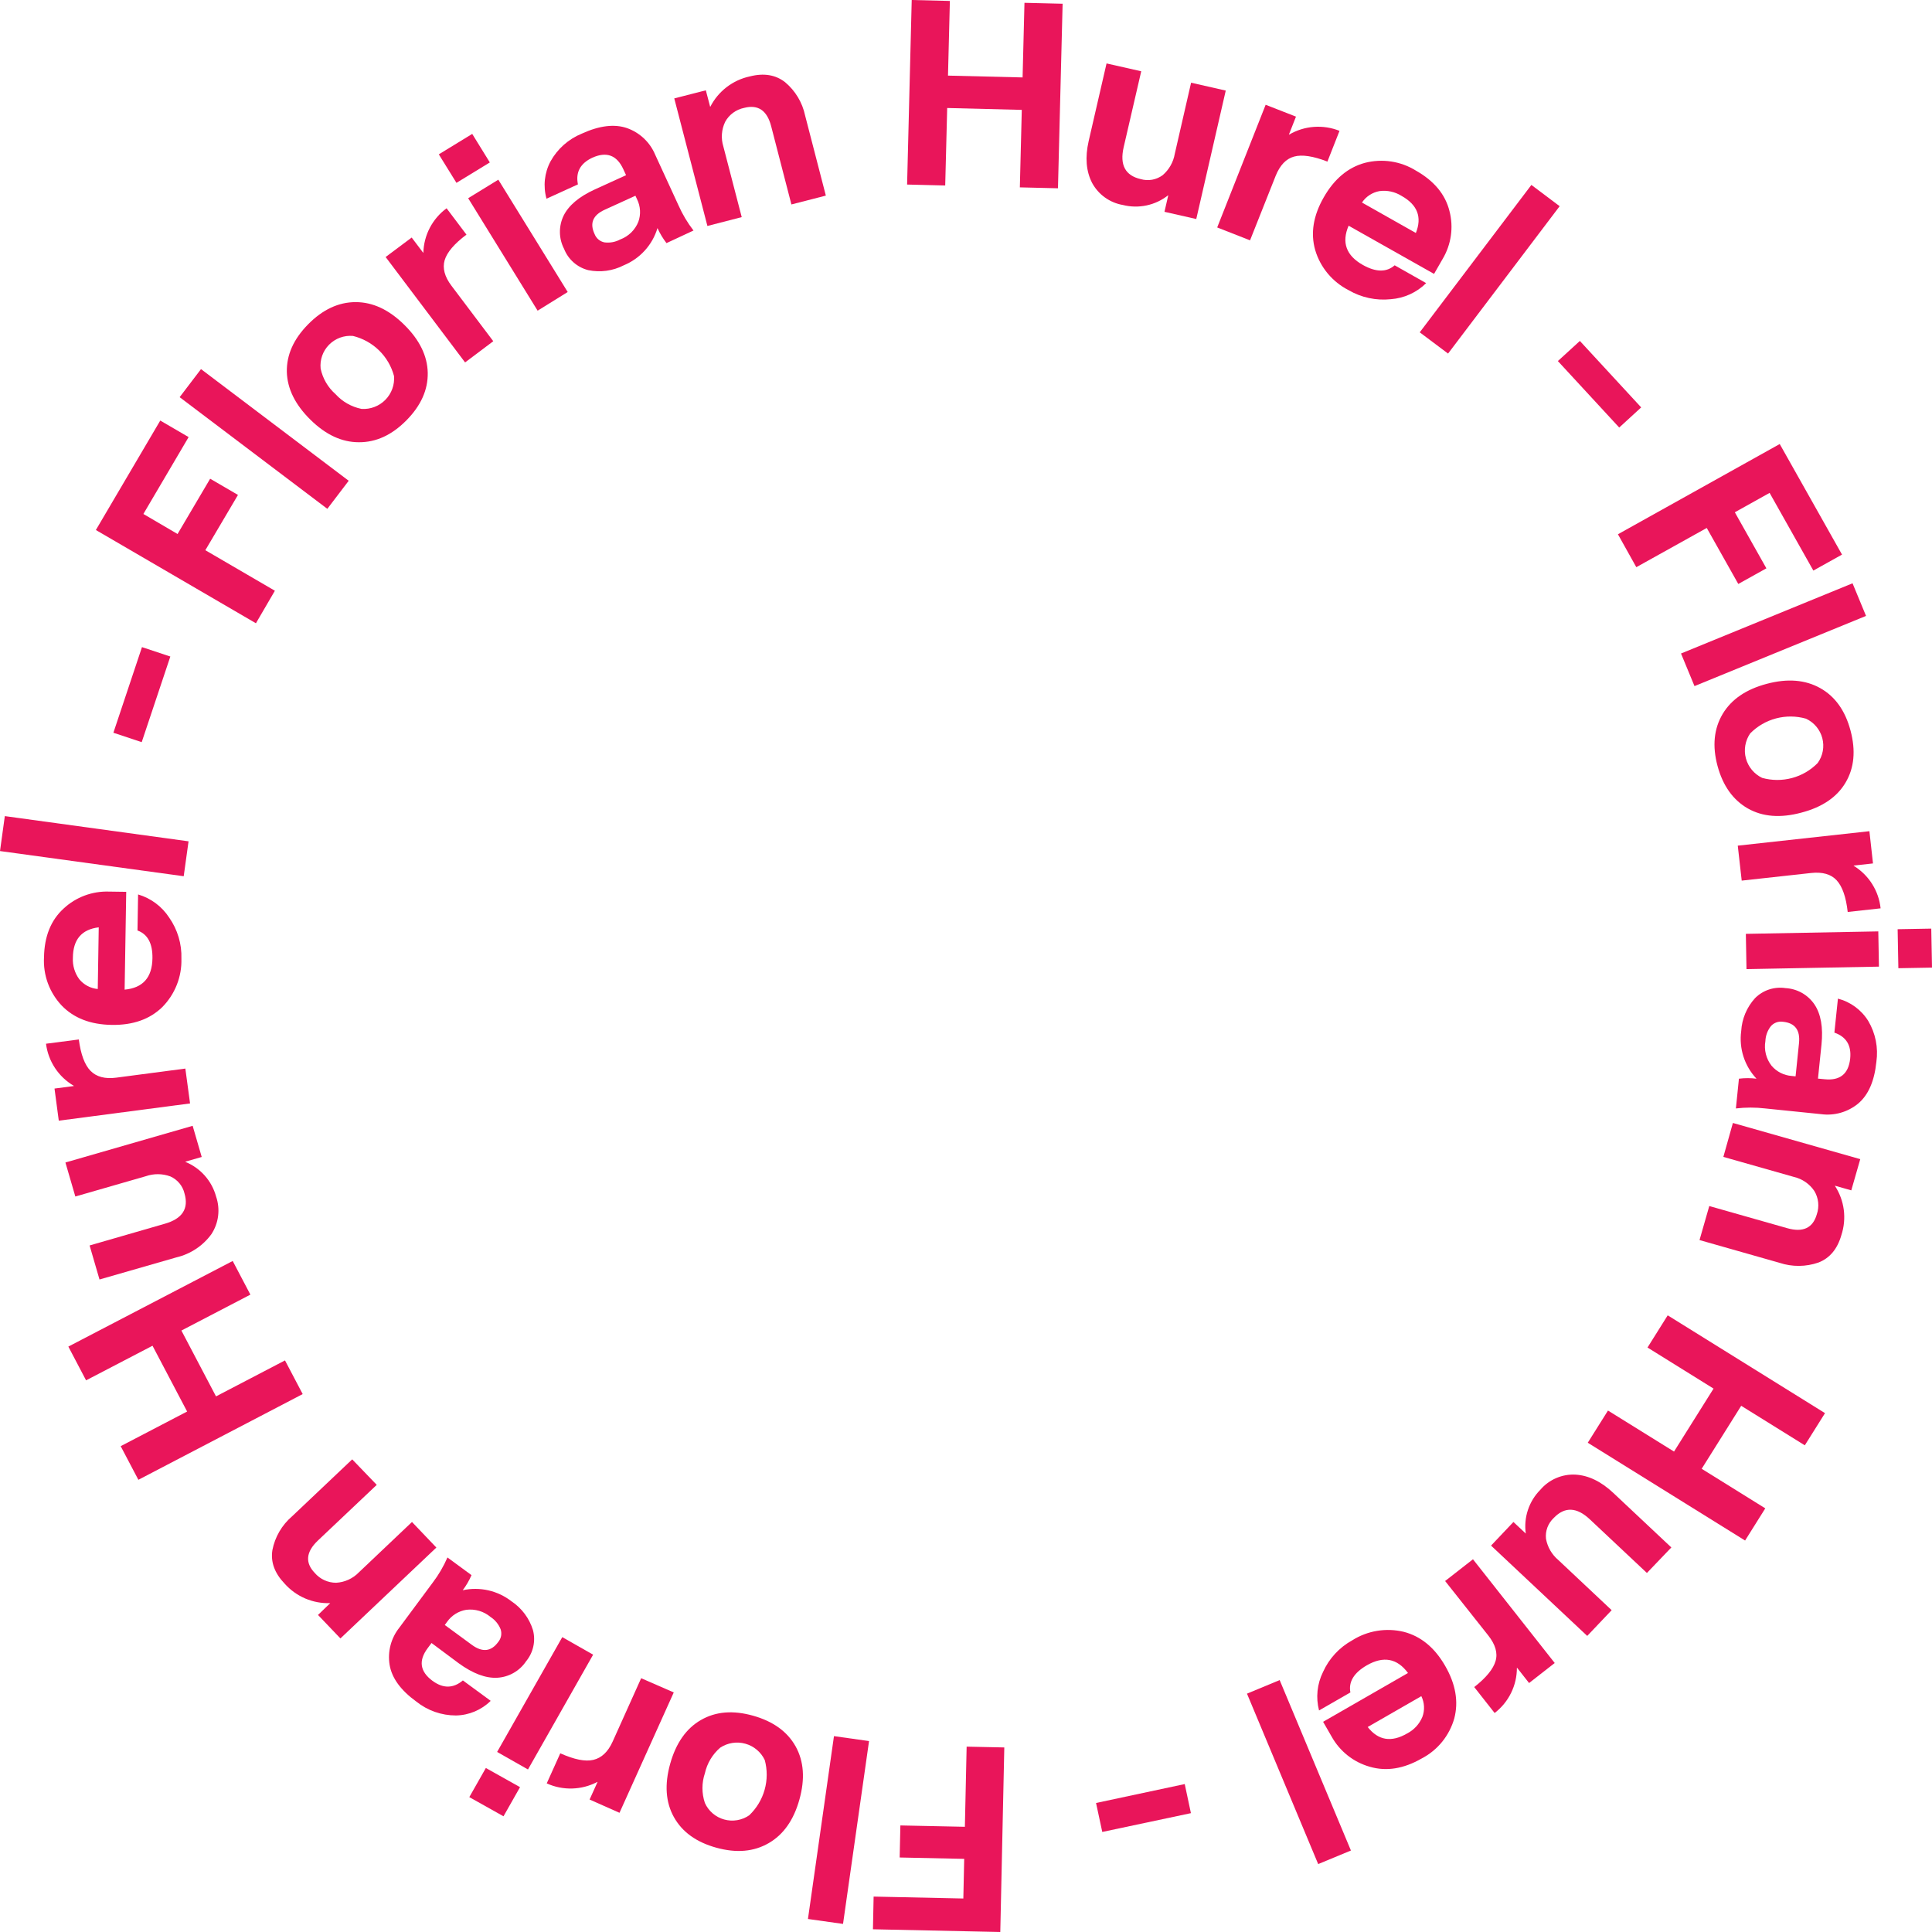 <svg width="103" height="103" viewBox="0 0 103 103" fill="none" xmlns="http://www.w3.org/2000/svg">
<path d="M13.644 33.228L5.111 28.256L8.544 22.421L10.056 23.303L7.644 27.401L9.466 28.469L11.204 25.522L12.687 26.386L10.947 29.333L14.655 31.494L13.644 33.228Z" fill="#E9155A"/>
<path d="M17.451 27.127L9.577 21.174L10.716 19.678L18.59 25.631L17.451 27.127Z" fill="#E9155A"/>
<path d="M22.804 19.877C22.819 20.784 22.44 21.629 21.665 22.412C20.891 23.195 20.047 23.583 19.132 23.577C18.221 23.577 17.36 23.176 16.547 22.373C15.735 21.571 15.316 20.722 15.292 19.827C15.274 18.921 15.653 18.073 16.431 17.286C17.208 16.499 18.053 16.106 18.964 16.107C19.875 16.107 20.738 16.51 21.553 17.316C22.369 18.121 22.786 18.975 22.804 19.877ZM19.274 21.8C19.507 21.815 19.741 21.78 19.96 21.697C20.179 21.614 20.378 21.485 20.542 21.319C20.706 21.153 20.833 20.953 20.913 20.735C20.993 20.515 21.025 20.282 21.007 20.05C20.869 19.53 20.593 19.057 20.208 18.68C19.822 18.304 19.342 18.038 18.818 17.91C18.584 17.889 18.349 17.921 18.129 18.001C17.909 18.082 17.709 18.21 17.544 18.377C17.38 18.543 17.254 18.743 17.176 18.963C17.098 19.184 17.07 19.418 17.094 19.651C17.204 20.177 17.482 20.654 17.886 21.011C18.252 21.415 18.738 21.691 19.274 21.8Z" fill="#E9155A"/>
<path d="M24.795 19.322L20.559 13.702L21.948 12.664L22.57 13.486C22.58 13.022 22.697 12.565 22.911 12.152C23.126 11.739 23.433 11.38 23.809 11.104L24.868 12.509C24.221 12.993 23.834 13.447 23.706 13.87C23.581 14.296 23.706 14.754 24.066 15.23L26.298 18.191L24.795 19.322Z" fill="#E9155A"/>
<path d="M24.335 9.748L23.394 8.229L25.175 7.139L26.114 8.66L24.335 9.748ZM28.662 16.563L24.959 10.567L26.567 9.58L30.266 15.568L28.662 16.563Z" fill="#E9155A"/>
<path d="M33.255 14.144C32.671 14.444 32.002 14.535 31.36 14.402C31.07 14.328 30.802 14.187 30.579 13.99C30.355 13.793 30.181 13.546 30.073 13.269C29.931 12.997 29.855 12.695 29.851 12.389C29.846 12.083 29.913 11.779 30.045 11.503C30.314 10.953 30.869 10.485 31.71 10.1L33.377 9.34L33.23 9.02C32.886 8.272 32.337 8.068 31.583 8.406C30.937 8.708 30.68 9.183 30.811 9.83L29.136 10.594C28.948 9.927 29.024 9.213 29.351 8.601C29.722 7.934 30.311 7.412 31.02 7.123C31.96 6.694 32.766 6.597 33.437 6.833C33.771 6.952 34.076 7.14 34.333 7.383C34.59 7.627 34.793 7.921 34.929 8.247L36.175 10.954C36.386 11.429 36.654 11.877 36.972 12.29L35.532 12.961C35.342 12.713 35.18 12.445 35.052 12.16C34.919 12.603 34.689 13.011 34.378 13.354C34.067 13.697 33.683 13.967 33.255 14.144ZM33.068 12.766C33.286 12.684 33.484 12.558 33.651 12.396C33.817 12.233 33.947 12.038 34.033 11.822C34.102 11.629 34.132 11.424 34.12 11.218C34.108 11.013 34.056 10.812 33.965 10.628L33.876 10.435L32.245 11.179C31.609 11.466 31.427 11.899 31.699 12.478C31.742 12.59 31.813 12.69 31.905 12.768C31.998 12.846 32.109 12.899 32.227 12.922C32.516 12.959 32.81 12.904 33.066 12.766H33.068Z" fill="#E9155A"/>
<path d="M37.714 12.047L35.947 5.246L37.63 4.815L37.858 5.686H37.871C38.08 5.279 38.377 4.923 38.74 4.644C39.104 4.365 39.525 4.17 39.974 4.074C40.721 3.883 41.348 3.986 41.855 4.382C42.401 4.839 42.777 5.465 42.923 6.16L44.028 10.428L42.192 10.9L41.113 6.729C40.894 5.887 40.415 5.561 39.675 5.751C39.461 5.794 39.259 5.883 39.084 6.012C38.908 6.141 38.763 6.306 38.66 6.497C38.464 6.907 38.429 7.376 38.564 7.81L39.543 11.575L37.714 12.047Z" fill="#E9155A"/>
<path d="M48.36 9.839L48.606 0L50.64 0.05L50.54 4.031L54.517 4.128L54.617 0.15L56.651 0.199L56.403 10.038L54.371 9.989L54.474 5.858L50.497 5.758L50.392 9.889L48.36 9.839Z" fill="#E9155A"/>
<path d="M59.867 10.929C59.521 10.87 59.192 10.733 58.907 10.528C58.621 10.324 58.387 10.057 58.221 9.748C57.903 9.129 57.843 8.389 58.038 7.529L58.993 3.382L60.842 3.8L59.904 7.855C59.69 8.797 59.993 9.361 60.815 9.549C61.013 9.606 61.222 9.617 61.425 9.581C61.628 9.544 61.82 9.461 61.986 9.338C62.326 9.046 62.554 8.645 62.63 8.204L63.5 4.409L65.348 4.829L63.776 11.677L62.081 11.292L62.282 10.417H62.268C61.934 10.68 61.544 10.862 61.128 10.951C60.711 11.04 60.28 11.033 59.867 10.929Z" fill="#E9155A"/>
<path d="M64.892 12.126L67.475 5.586L69.092 6.218L68.714 7.177H68.725C69.128 6.941 69.579 6.8 70.045 6.765C70.511 6.731 70.979 6.802 71.413 6.976L70.768 8.615C70.009 8.32 69.417 8.231 68.992 8.347C68.566 8.464 68.239 8.805 68.01 9.372L66.643 12.813L64.892 12.126Z" fill="#E9155A"/>
<path d="M71.895 15.468C71.469 15.25 71.092 14.949 70.786 14.582C70.48 14.215 70.252 13.79 70.117 13.332C69.861 12.436 70.013 11.499 70.572 10.521C71.131 9.543 71.859 8.931 72.756 8.685C73.216 8.565 73.696 8.539 74.166 8.61C74.636 8.681 75.086 8.847 75.49 9.098C76.458 9.646 77.054 10.364 77.275 11.251C77.387 11.681 77.412 12.127 77.349 12.566C77.286 13.005 77.136 13.427 76.909 13.808L76.453 14.602L71.898 12.033C71.515 12.928 71.769 13.626 72.658 14.126C73.355 14.517 73.92 14.523 74.353 14.144L76.032 15.094C75.527 15.595 74.859 15.899 74.148 15.951C73.365 16.034 72.575 15.865 71.895 15.468ZM72.611 10.798L75.483 12.421C75.823 11.576 75.568 10.916 74.718 10.442C74.368 10.223 73.953 10.133 73.544 10.188C73.356 10.222 73.175 10.293 73.015 10.398C72.854 10.502 72.717 10.639 72.611 10.798Z" fill="#E9155A"/>
<path d="M75.69 17.717L81.642 9.859L83.149 10.993L77.2 18.85L75.69 17.717Z" fill="#E9155A"/>
<path d="M83.054 19.249L84.227 18.177L87.496 21.72L86.325 22.793L83.054 19.249Z" fill="#E9155A"/>
<path d="M86.256 28.483L94.882 23.672L98.203 29.567L96.675 30.419L94.342 26.277L92.488 27.311L94.171 30.299L92.673 31.133L90.992 28.147L87.236 30.238L86.256 28.483Z" fill="#E9155A"/>
<path d="M89.619 34.84L98.764 31.097L99.483 32.836L90.338 36.578L89.619 34.84Z" fill="#E9155A"/>
<path d="M93.181 43.101C92.39 42.647 91.852 41.892 91.566 40.834C91.281 39.776 91.372 38.852 91.839 38.063C92.306 37.283 93.09 36.748 94.192 36.456C95.295 36.164 96.243 36.24 97.037 36.683C97.833 37.127 98.373 37.883 98.657 38.95C98.941 40.017 98.854 40.938 98.397 41.713C97.941 42.493 97.155 43.03 96.037 43.323C94.921 43.624 93.969 43.547 93.181 43.101ZM93.309 39.097C93.176 39.289 93.087 39.508 93.047 39.738C93.007 39.968 93.018 40.204 93.078 40.429C93.139 40.655 93.247 40.864 93.397 41.044C93.546 41.224 93.733 41.369 93.944 41.471C94.463 41.616 95.013 41.618 95.534 41.479C96.055 41.34 96.528 41.064 96.905 40.679C97.042 40.489 97.135 40.272 97.178 40.041C97.22 39.811 97.211 39.575 97.151 39.349C97.091 39.123 96.981 38.912 96.83 38.733C96.679 38.554 96.49 38.41 96.276 38.313C95.758 38.167 95.21 38.162 94.689 38.299C94.168 38.436 93.693 38.71 93.315 39.093L93.309 39.097Z" fill="#E9155A"/>
<path d="M92.645 45.084L99.663 44.313L99.854 46.032L98.827 46.145V46.159C99.224 46.403 99.56 46.734 99.808 47.127C100.056 47.52 100.211 47.964 100.26 48.426L98.506 48.619C98.417 47.818 98.219 47.258 97.916 46.93C97.613 46.601 97.155 46.476 96.549 46.542L92.855 46.948L92.645 45.084Z" fill="#E9155A"/>
<path d="M93.076 49.786L100.137 49.655L100.171 51.534L93.11 51.666L93.076 49.786ZM101.168 49.539L102.961 49.507L103 51.586L101.207 51.618L101.168 49.539Z" fill="#E9155A"/>
<path d="M92.828 54.971C92.865 54.318 93.125 53.698 93.566 53.214C93.775 53.003 94.032 52.845 94.314 52.752C94.597 52.659 94.898 52.634 95.192 52.679C95.499 52.696 95.798 52.783 96.066 52.934C96.333 53.085 96.562 53.296 96.734 53.549C97.077 54.062 97.202 54.775 97.108 55.69L96.921 57.503L97.272 57.537C98.095 57.622 98.55 57.255 98.638 56.435C98.711 55.735 98.431 55.272 97.796 55.052L97.985 53.239C98.658 53.414 99.237 53.841 99.602 54.431C99.991 55.089 100.143 55.859 100.034 56.614C99.93 57.638 99.606 58.377 99.064 58.834C98.791 59.059 98.474 59.226 98.133 59.323C97.792 59.42 97.434 59.446 97.083 59.398L94.106 59.094C93.587 59.033 93.064 59.033 92.545 59.094L92.707 57.508C93.018 57.469 93.332 57.469 93.643 57.508C93.327 57.171 93.09 56.769 92.949 56.331C92.808 55.892 92.767 55.427 92.828 54.971ZM94.117 55.508C94.078 55.737 94.087 55.971 94.143 56.196C94.2 56.422 94.302 56.633 94.445 56.816C94.578 56.973 94.742 57.102 94.925 57.196C95.109 57.29 95.31 57.346 95.516 57.362L95.727 57.383L95.91 55.608C95.979 54.917 95.697 54.539 95.062 54.474C94.944 54.455 94.823 54.466 94.71 54.505C94.597 54.545 94.495 54.612 94.415 54.701C94.232 54.932 94.128 55.214 94.117 55.508Z" fill="#E9155A"/>
<path d="M92.385 59.868L99.175 61.797L98.697 63.461L97.829 63.214V63.227C98.078 63.611 98.238 64.046 98.297 64.499C98.355 64.953 98.311 65.414 98.168 65.848C97.957 66.587 97.549 67.075 96.95 67.308C96.278 67.543 95.546 67.548 94.87 67.324L90.606 66.111L91.126 64.297L95.283 65.478C96.124 65.716 96.649 65.469 96.859 64.739C96.93 64.534 96.954 64.316 96.931 64.1C96.908 63.884 96.837 63.676 96.724 63.49C96.469 63.114 96.082 62.848 95.638 62.745L91.877 61.677L92.385 59.868Z" fill="#E9155A"/>
<path d="M88.91 70.124L97.296 75.338L96.219 77.054L92.828 74.946L90.721 78.305L94.112 80.414L93.035 82.13L84.648 76.916L85.726 75.2L89.247 77.387L91.354 74.03L87.833 71.84L88.91 70.124Z" fill="#E9155A"/>
<path d="M82.122 79.421C82.351 79.153 82.638 78.941 82.962 78.802C83.286 78.662 83.638 78.598 83.99 78.616C84.687 78.657 85.358 78.98 86.004 79.586L89.104 82.499L87.801 83.859L84.762 81.003C84.059 80.341 83.416 80.316 82.833 80.928C82.683 81.068 82.567 81.242 82.495 81.434C82.424 81.626 82.398 81.833 82.421 82.037C82.501 82.479 82.734 82.88 83.079 83.17L85.922 85.843L84.619 87.215L79.492 82.4L80.685 81.141L81.344 81.758C81.284 81.335 81.323 80.904 81.458 80.499C81.593 80.093 81.82 79.724 82.122 79.421Z" fill="#E9155A"/>
<path d="M78.528 83.129L82.886 88.659L81.519 89.727L80.881 88.915H80.87C80.871 89.38 80.764 89.84 80.558 90.257C80.353 90.675 80.053 91.04 79.683 91.325L78.595 89.942C79.23 89.445 79.608 88.981 79.733 88.552C79.859 88.124 79.72 87.67 79.344 87.192L77.043 84.288L78.528 83.129Z" fill="#E9155A"/>
<path d="M72.089 87.451C72.493 87.195 72.945 87.023 73.417 86.945C73.89 86.867 74.373 86.885 74.838 86.997C75.749 87.233 76.485 87.837 77.045 88.811C77.606 89.784 77.767 90.719 77.531 91.615C77.402 92.069 77.182 92.493 76.884 92.86C76.585 93.227 76.215 93.529 75.795 93.748C74.832 94.301 73.909 94.449 73.025 94.19C72.597 94.069 72.197 93.865 71.849 93.59C71.5 93.314 71.209 92.973 70.994 92.585L70.538 91.794L75.064 89.192C74.487 88.409 73.754 88.273 72.866 88.784C72.183 89.18 71.884 89.663 71.993 90.228L70.322 91.189C70.143 90.502 70.218 89.774 70.534 89.137C70.856 88.422 71.401 87.831 72.089 87.451ZM75.775 90.427L72.916 92.071C73.476 92.789 74.177 92.903 75.018 92.415C75.384 92.226 75.671 91.915 75.829 91.536C75.897 91.357 75.927 91.166 75.917 90.976C75.908 90.785 75.859 90.598 75.775 90.427Z" fill="#E9155A"/>
<path d="M68.222 89.57L72.021 98.656L70.276 99.379L66.48 90.293L68.222 89.57Z" fill="#E9155A"/>
<path d="M63.161 95.113L63.491 96.664L58.765 97.666L58.433 96.122L63.161 95.113Z" fill="#E9155A"/>
<path d="M53.542 93.161L53.328 103L46.539 102.855L46.575 101.112L51.358 101.214L51.404 99.101L47.964 99.028L48.001 97.319L51.44 97.391L51.534 93.118L53.542 93.161Z" fill="#E9155A"/>
<path d="M46.331 92.821L44.944 102.569L43.074 102.306L44.461 92.558L46.331 92.821Z" fill="#E9155A"/>
<path d="M37.37 91.697C38.157 91.243 39.085 91.168 40.154 91.47C41.223 91.772 41.977 92.318 42.418 93.107C42.858 93.902 42.925 94.846 42.618 95.941C42.313 97.033 41.769 97.808 40.978 98.264C40.188 98.72 39.263 98.802 38.193 98.507C37.122 98.212 36.371 97.668 35.929 96.877C35.487 96.086 35.421 95.138 35.728 94.036C36.036 92.934 36.582 92.148 37.37 91.697ZM40.771 93.832C40.671 93.621 40.527 93.434 40.348 93.284C40.169 93.133 39.959 93.023 39.734 92.961C39.508 92.898 39.271 92.885 39.04 92.922C38.809 92.959 38.588 93.045 38.393 93.175C37.983 93.53 37.698 94.007 37.58 94.535C37.406 95.05 37.406 95.607 37.58 96.122C37.676 96.335 37.818 96.524 37.995 96.676C38.173 96.828 38.382 96.94 38.608 97.002C38.833 97.065 39.07 97.077 39.301 97.038C39.532 96.999 39.752 96.91 39.944 96.777C40.335 96.405 40.619 95.935 40.764 95.416C40.91 94.898 40.912 94.35 40.771 93.83V93.832Z" fill="#E9155A"/>
<path d="M35.92 90.228L33.027 96.645L31.433 95.938L31.857 95H31.843C31.43 95.217 30.972 95.337 30.505 95.35C30.038 95.364 29.573 95.27 29.148 95.077L29.87 93.474C30.611 93.803 31.196 93.927 31.633 93.823C32.071 93.719 32.412 93.401 32.663 92.846L34.182 89.47L35.92 90.228Z" fill="#E9155A"/>
<path d="M27.724 95.278L26.843 96.831L25.02 95.809L25.902 94.256L27.724 95.278ZM31.621 88.215L28.148 94.335L26.503 93.401L29.977 87.28L31.621 88.215Z" fill="#E9155A"/>
<path d="M27.274 85.374C27.818 85.738 28.22 86.278 28.413 86.902C28.489 87.188 28.496 87.488 28.432 87.778C28.369 88.067 28.237 88.337 28.048 88.566C27.878 88.821 27.651 89.033 27.384 89.186C27.117 89.339 26.818 89.427 26.511 89.445C25.896 89.479 25.213 89.222 24.461 88.677L23.006 87.593L22.796 87.874C22.304 88.536 22.39 89.114 23.053 89.606C23.623 90.027 24.164 90.02 24.677 89.588L26.16 90.677C25.666 91.164 25.002 91.444 24.306 91.456C23.539 91.456 22.795 91.196 22.197 90.717C21.363 90.113 20.888 89.459 20.771 88.756C20.714 88.407 20.731 88.05 20.821 87.709C20.911 87.367 21.072 87.047 21.293 86.77L23.069 84.374C23.384 83.96 23.648 83.509 23.855 83.032L25.137 83.975C25.014 84.261 24.856 84.531 24.668 84.78C25.12 84.681 25.587 84.684 26.038 84.786C26.488 84.889 26.91 85.09 27.274 85.374ZM26.153 86.206C25.976 86.056 25.769 85.945 25.546 85.879C25.323 85.813 25.088 85.794 24.857 85.823C24.654 85.856 24.459 85.93 24.284 86.039C24.109 86.148 23.958 86.291 23.839 86.46L23.712 86.632L25.156 87.691C25.717 88.103 26.186 88.053 26.561 87.539C26.639 87.446 26.691 87.334 26.714 87.215C26.736 87.096 26.727 86.974 26.689 86.859C26.582 86.591 26.395 86.363 26.153 86.206Z" fill="#E9155A"/>
<path d="M23.264 82.504L18.149 87.349L16.953 86.097L17.607 85.467C17.148 85.484 16.691 85.398 16.27 85.218C15.848 85.037 15.472 84.765 15.169 84.422C14.636 83.864 14.421 83.269 14.523 82.635C14.659 81.939 15.027 81.308 15.566 80.844L18.777 77.802L20.085 79.162L16.944 82.134C16.311 82.739 16.257 83.314 16.782 83.859C16.922 84.023 17.097 84.155 17.294 84.245C17.491 84.335 17.704 84.381 17.921 84.381C18.381 84.355 18.814 84.156 19.133 83.826L21.964 81.141L23.264 82.504Z" fill="#E9155A"/>
<path d="M16.137 74.322L7.377 78.892L6.434 77.099L9.976 75.252L8.131 71.745L4.589 73.59L3.644 71.79L12.406 67.226L13.349 69.02L9.671 70.935L11.516 74.445L15.194 72.527L16.137 74.322Z" fill="#E9155A"/>
<path d="M11.519 63.787C11.634 64.12 11.671 64.474 11.628 64.823C11.585 65.172 11.462 65.506 11.268 65.8C10.815 66.42 10.154 66.857 9.405 67.034L5.305 68.213L4.777 66.399L8.79 65.24C9.723 64.973 10.071 64.435 9.836 63.626C9.79 63.428 9.698 63.242 9.567 63.085C9.437 62.928 9.271 62.802 9.084 62.719C8.661 62.563 8.196 62.559 7.77 62.708L4.016 63.789L3.488 61.976L10.271 60.02L10.754 61.681L9.886 61.931V61.944C10.282 62.106 10.635 62.357 10.918 62.676C11.201 62.996 11.407 63.376 11.519 63.787Z" fill="#E9155A"/>
<path d="M10.133 58.827L3.134 59.747L2.906 58.034L3.931 57.9V57.886C3.529 57.65 3.187 57.325 2.93 56.936C2.674 56.547 2.511 56.105 2.453 55.644L4.202 55.417C4.307 56.215 4.517 56.778 4.829 57.093C5.141 57.408 5.599 57.532 6.195 57.453L9.881 56.968L10.133 58.827Z" fill="#E9155A"/>
<path d="M9.671 51.11C9.685 51.586 9.602 52.059 9.427 52.502C9.252 52.945 8.99 53.348 8.655 53.688C7.986 54.341 7.086 54.658 5.956 54.64C4.818 54.622 3.936 54.277 3.292 53.611C2.966 53.267 2.715 52.862 2.552 52.419C2.39 51.975 2.32 51.504 2.346 51.033C2.364 49.924 2.712 49.059 3.389 48.44C3.714 48.136 4.096 47.9 4.512 47.745C4.929 47.589 5.373 47.517 5.817 47.533L6.729 47.546L6.644 52.761C7.617 52.67 8.111 52.117 8.127 51.094C8.141 50.298 7.874 49.804 7.33 49.607L7.362 47.685C8.045 47.886 8.633 48.325 9.02 48.92C9.468 49.561 9.697 50.329 9.671 51.11ZM5.212 52.727L5.264 49.439C4.353 49.548 3.894 50.088 3.886 51.058C3.862 51.467 3.982 51.872 4.225 52.203C4.346 52.351 4.496 52.474 4.665 52.564C4.835 52.654 5.02 52.709 5.212 52.727Z" fill="#E9155A"/>
<path d="M9.794 46.714L0 45.372L0.257 43.509L10.052 44.853L9.794 46.714Z" fill="#E9155A"/>
<path d="M7.555 39.566L6.045 39.065L7.569 34.5L9.081 35.001L7.555 39.566Z" fill="#E9155A"/>
</svg>
